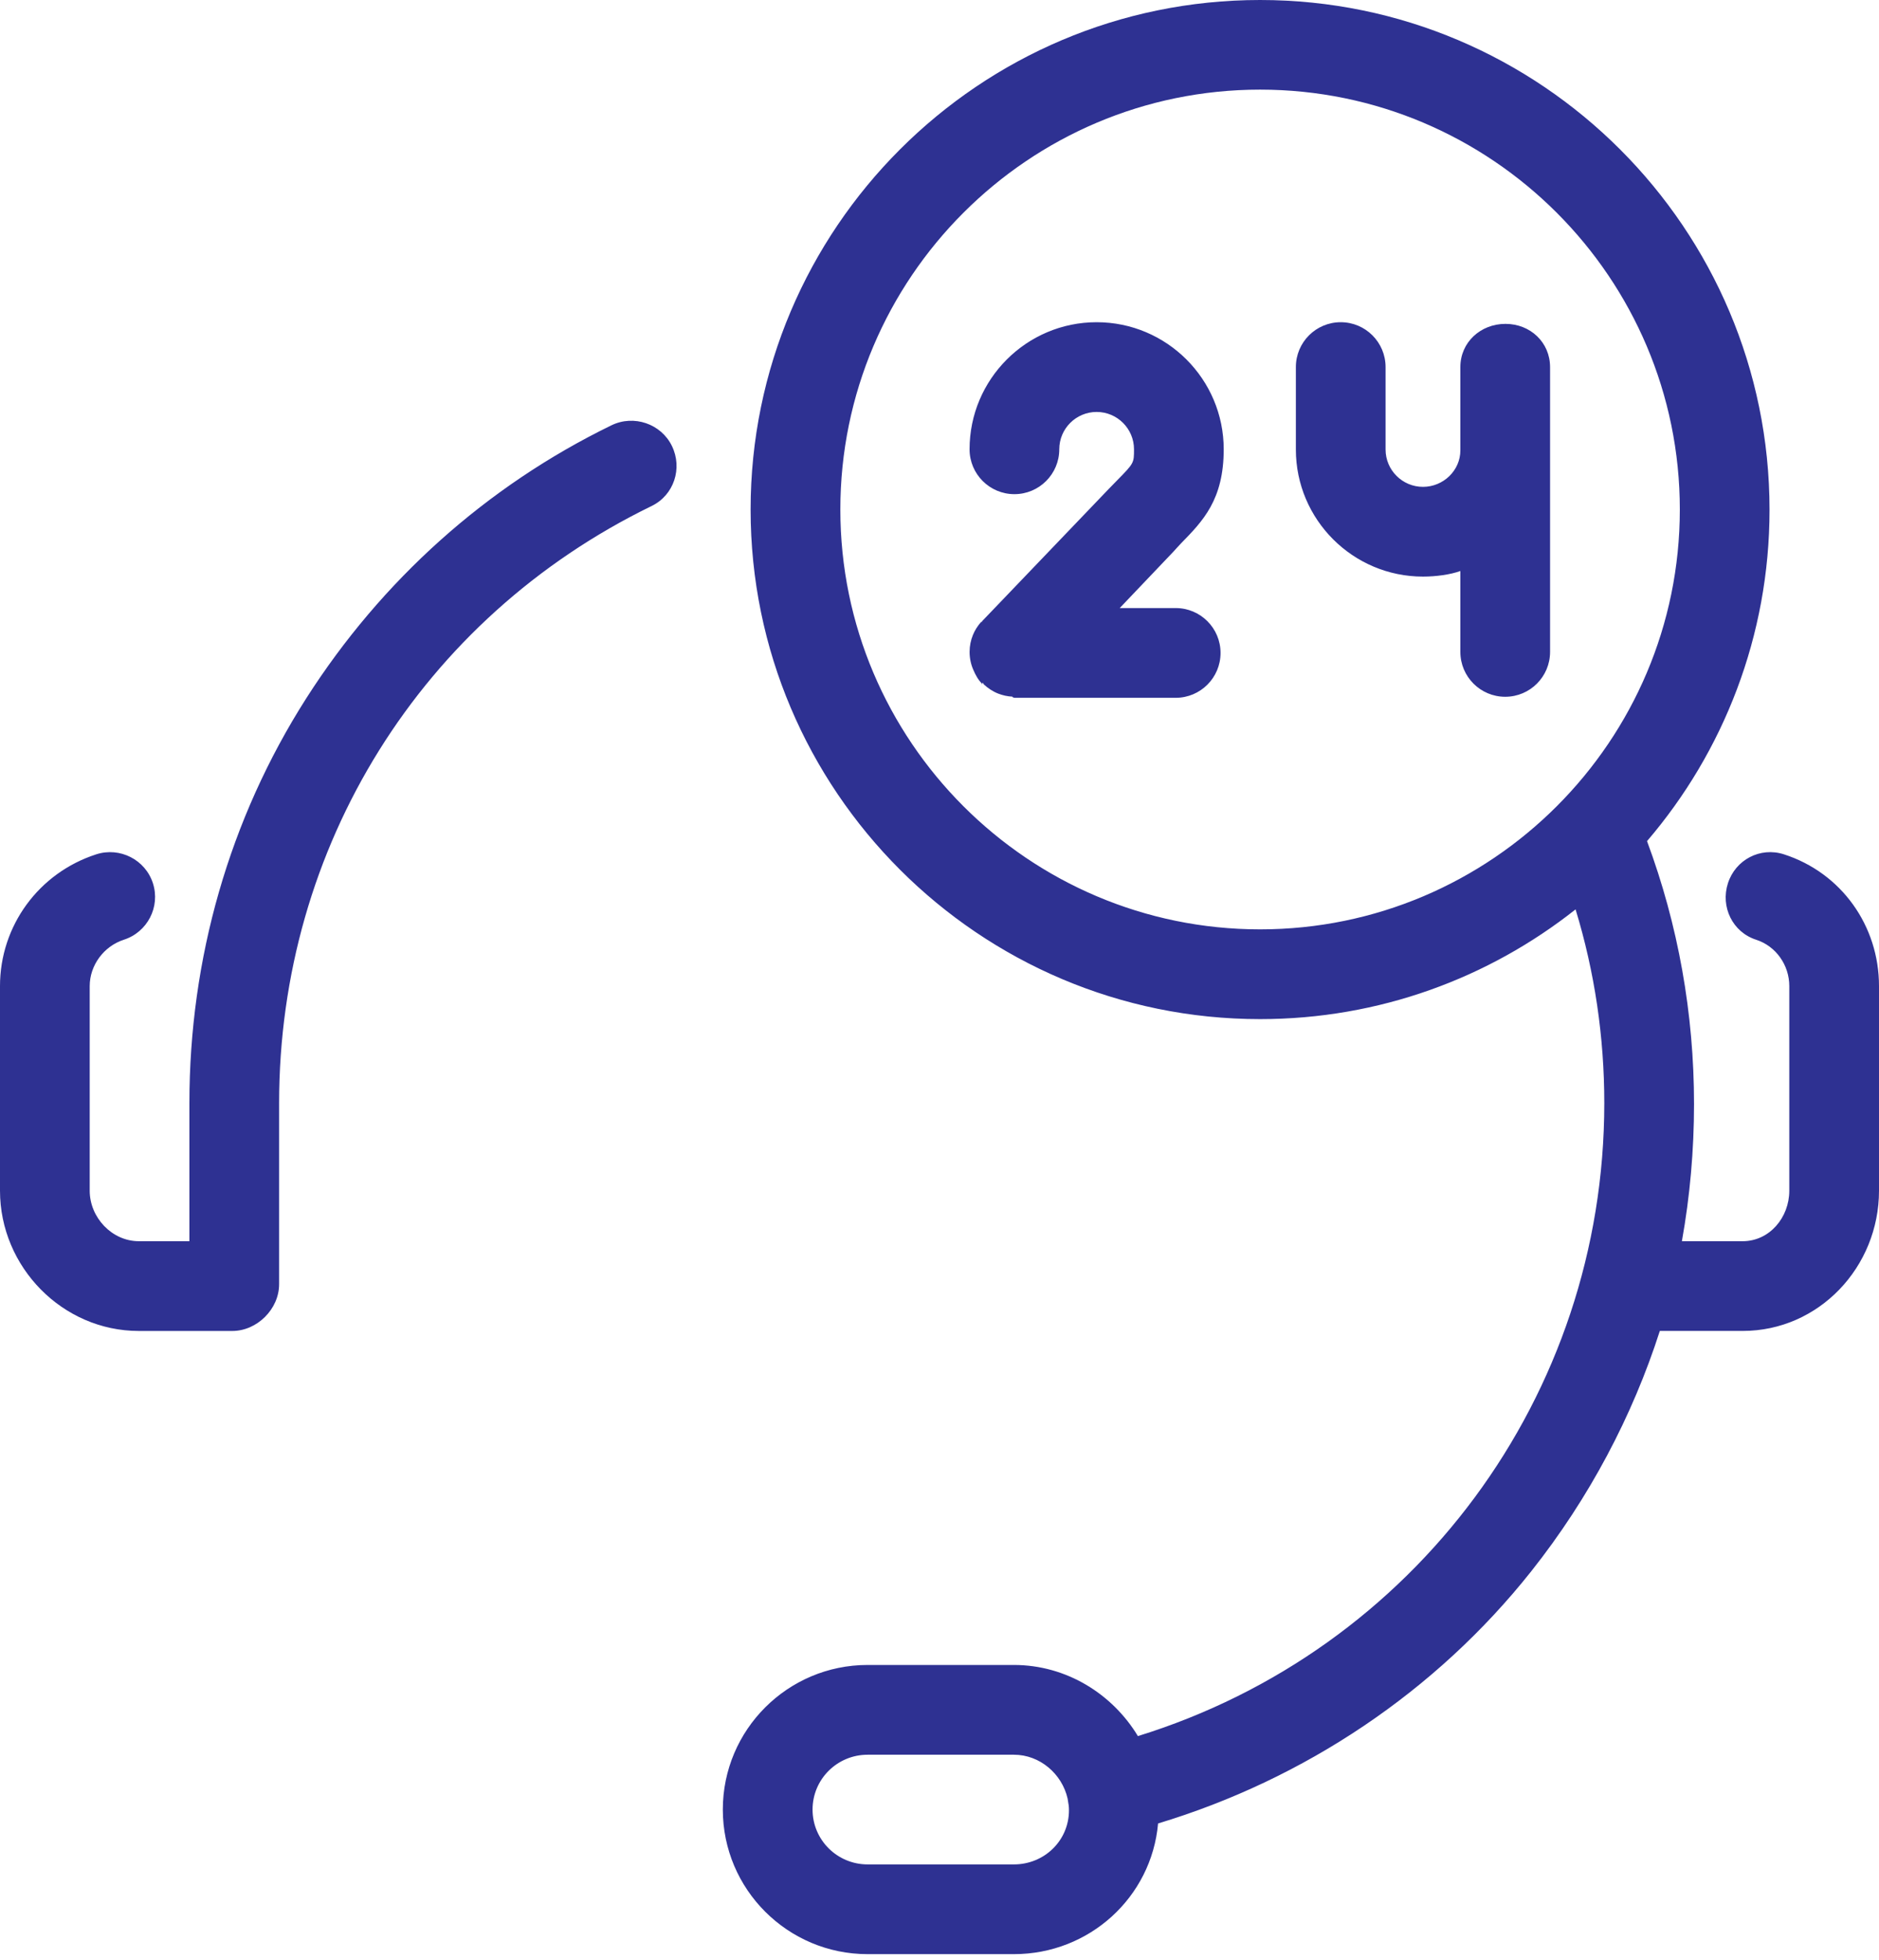 <svg width="70" height="73" viewBox="0 0 70 73" fill="none" xmlns="http://www.w3.org/2000/svg">
<path d="M25.032 16.61C25.435 17.44 25.108 18.44 24.278 18.844C15.694 23.021 10.398 31.543 10.398 41.083V47.829C10.398 48.752 9.578 49.569 8.655 49.569H5.172C2.329 49.569 0 47.187 0 44.345V36.725C0 34.479 1.446 32.507 3.588 31.817C4.466 31.535 5.414 32.017 5.697 32.895C5.98 33.774 5.493 34.715 4.614 34.998C3.87 35.238 3.342 35.948 3.342 36.725V44.345C3.342 45.345 4.172 46.226 5.171 46.226H7.056V41.083C7.056 35.719 8.539 30.504 11.412 26.003C14.209 21.623 18.116 18.108 22.78 15.839C23.61 15.435 24.628 15.78 25.032 16.61ZM43.992 20.242C44.812 19.405 45.588 18.614 45.588 16.733C45.588 14.123 43.464 12 40.854 12C38.244 12 36.12 14.123 36.12 16.733C36.12 17.656 36.868 18.404 37.791 18.404C38.714 18.404 39.462 17.656 39.462 16.733C39.462 15.966 40.087 15.342 40.854 15.342C41.621 15.342 42.246 15.966 42.246 16.733C42.246 17.249 42.246 17.249 41.605 17.902C41.508 18.001 41.404 18.107 41.294 18.221L36.603 23.118C36.59 23.132 36.578 23.146 36.578 23.161L36.561 23.164L36.552 23.166L36.547 23.167C36.418 23.313 36.316 23.475 36.246 23.646C36.166 23.841 36.121 24.055 36.121 24.279C36.121 24.514 36.169 24.738 36.257 24.94C36.342 25.139 36.44 25.325 36.606 25.484L36.578 25.485L36.61 25.431H36.624L36.635 25.463L36.639 25.478C36.803 25.633 36.992 25.756 37.19 25.833C37.355 25.896 37.532 25.937 37.717 25.945L37.722 25.966C37.745 25.967 37.768 25.988 37.791 25.988H37.796H43.799C44.722 25.988 45.47 25.24 45.47 24.317C45.47 23.394 44.722 22.646 43.799 22.646H41.714L43.705 20.555C43.806 20.45 43.902 20.333 43.992 20.242ZM70 36.724V44.345C70 47.187 67.763 49.568 64.921 49.568H61.835C60.821 52.725 59.213 55.784 57.047 58.516C53.488 63.004 48.59 66.267 43.143 67.911C42.898 70.66 40.583 72.778 37.771 72.778H32.322C29.348 72.778 26.928 70.367 26.928 67.393C26.928 64.419 29.348 62.008 32.322 62.008H37.771C39.729 62.008 41.446 63.092 42.391 64.657C52.691 61.47 59.766 51.994 59.766 41.082C59.766 38.615 59.407 36.196 58.696 33.868C55.462 36.426 51.378 37.955 46.943 37.955C36.478 37.955 27.963 29.442 27.963 18.977C27.963 8.512 36.478 0 46.943 0C57.409 0 65.922 8.518 65.922 18.984C65.922 23.688 64.202 28.006 61.358 31.326C62.52 34.451 63.109 37.753 63.109 41.117C63.109 42.84 62.957 44.555 62.657 46.226H64.921C65.921 46.226 66.658 45.344 66.658 44.345V36.725C66.658 35.947 66.166 35.238 65.422 34.998C64.544 34.715 64.089 33.774 64.372 32.895C64.655 32.017 65.577 31.534 66.456 31.817C68.599 32.506 70 34.479 70 36.724ZM39.823 67.42C39.823 67.284 39.809 67.187 39.784 67.058C39.779 67.038 39.775 67.001 39.772 66.981C39.563 66.069 38.745 65.351 37.772 65.351H32.322C31.191 65.351 30.271 66.262 30.271 67.393C30.271 68.525 31.191 69.436 32.322 69.436H37.772C38.903 69.436 39.823 68.551 39.823 67.42ZM62.58 18.975C62.58 10.353 55.566 3.338 46.943 3.338C38.321 3.338 31.306 10.353 31.306 18.975C31.306 27.597 38.321 34.612 46.943 34.612C55.566 34.612 62.58 27.598 62.58 18.975ZM56.085 12.062H56.09H56.082C55.159 12.062 54.404 12.748 54.404 13.671V16.773C54.404 17.525 53.767 18.132 53.011 18.132C52.244 18.132 51.618 17.508 51.618 16.741V13.671C51.618 12.748 50.87 12 49.947 12C49.024 12 48.276 12.748 48.276 13.671V16.741C48.276 19.351 50.401 21.474 53.011 21.474C53.495 21.474 54.032 21.401 54.404 21.266V24.279C54.404 25.202 55.152 25.95 56.075 25.95C56.998 25.95 57.746 25.202 57.746 24.279V16.8C57.746 16.78 57.746 16.761 57.746 16.741V13.671C57.745 12.748 57.008 12.062 56.085 12.062Z" fill="#2E3192"/>
</svg>
